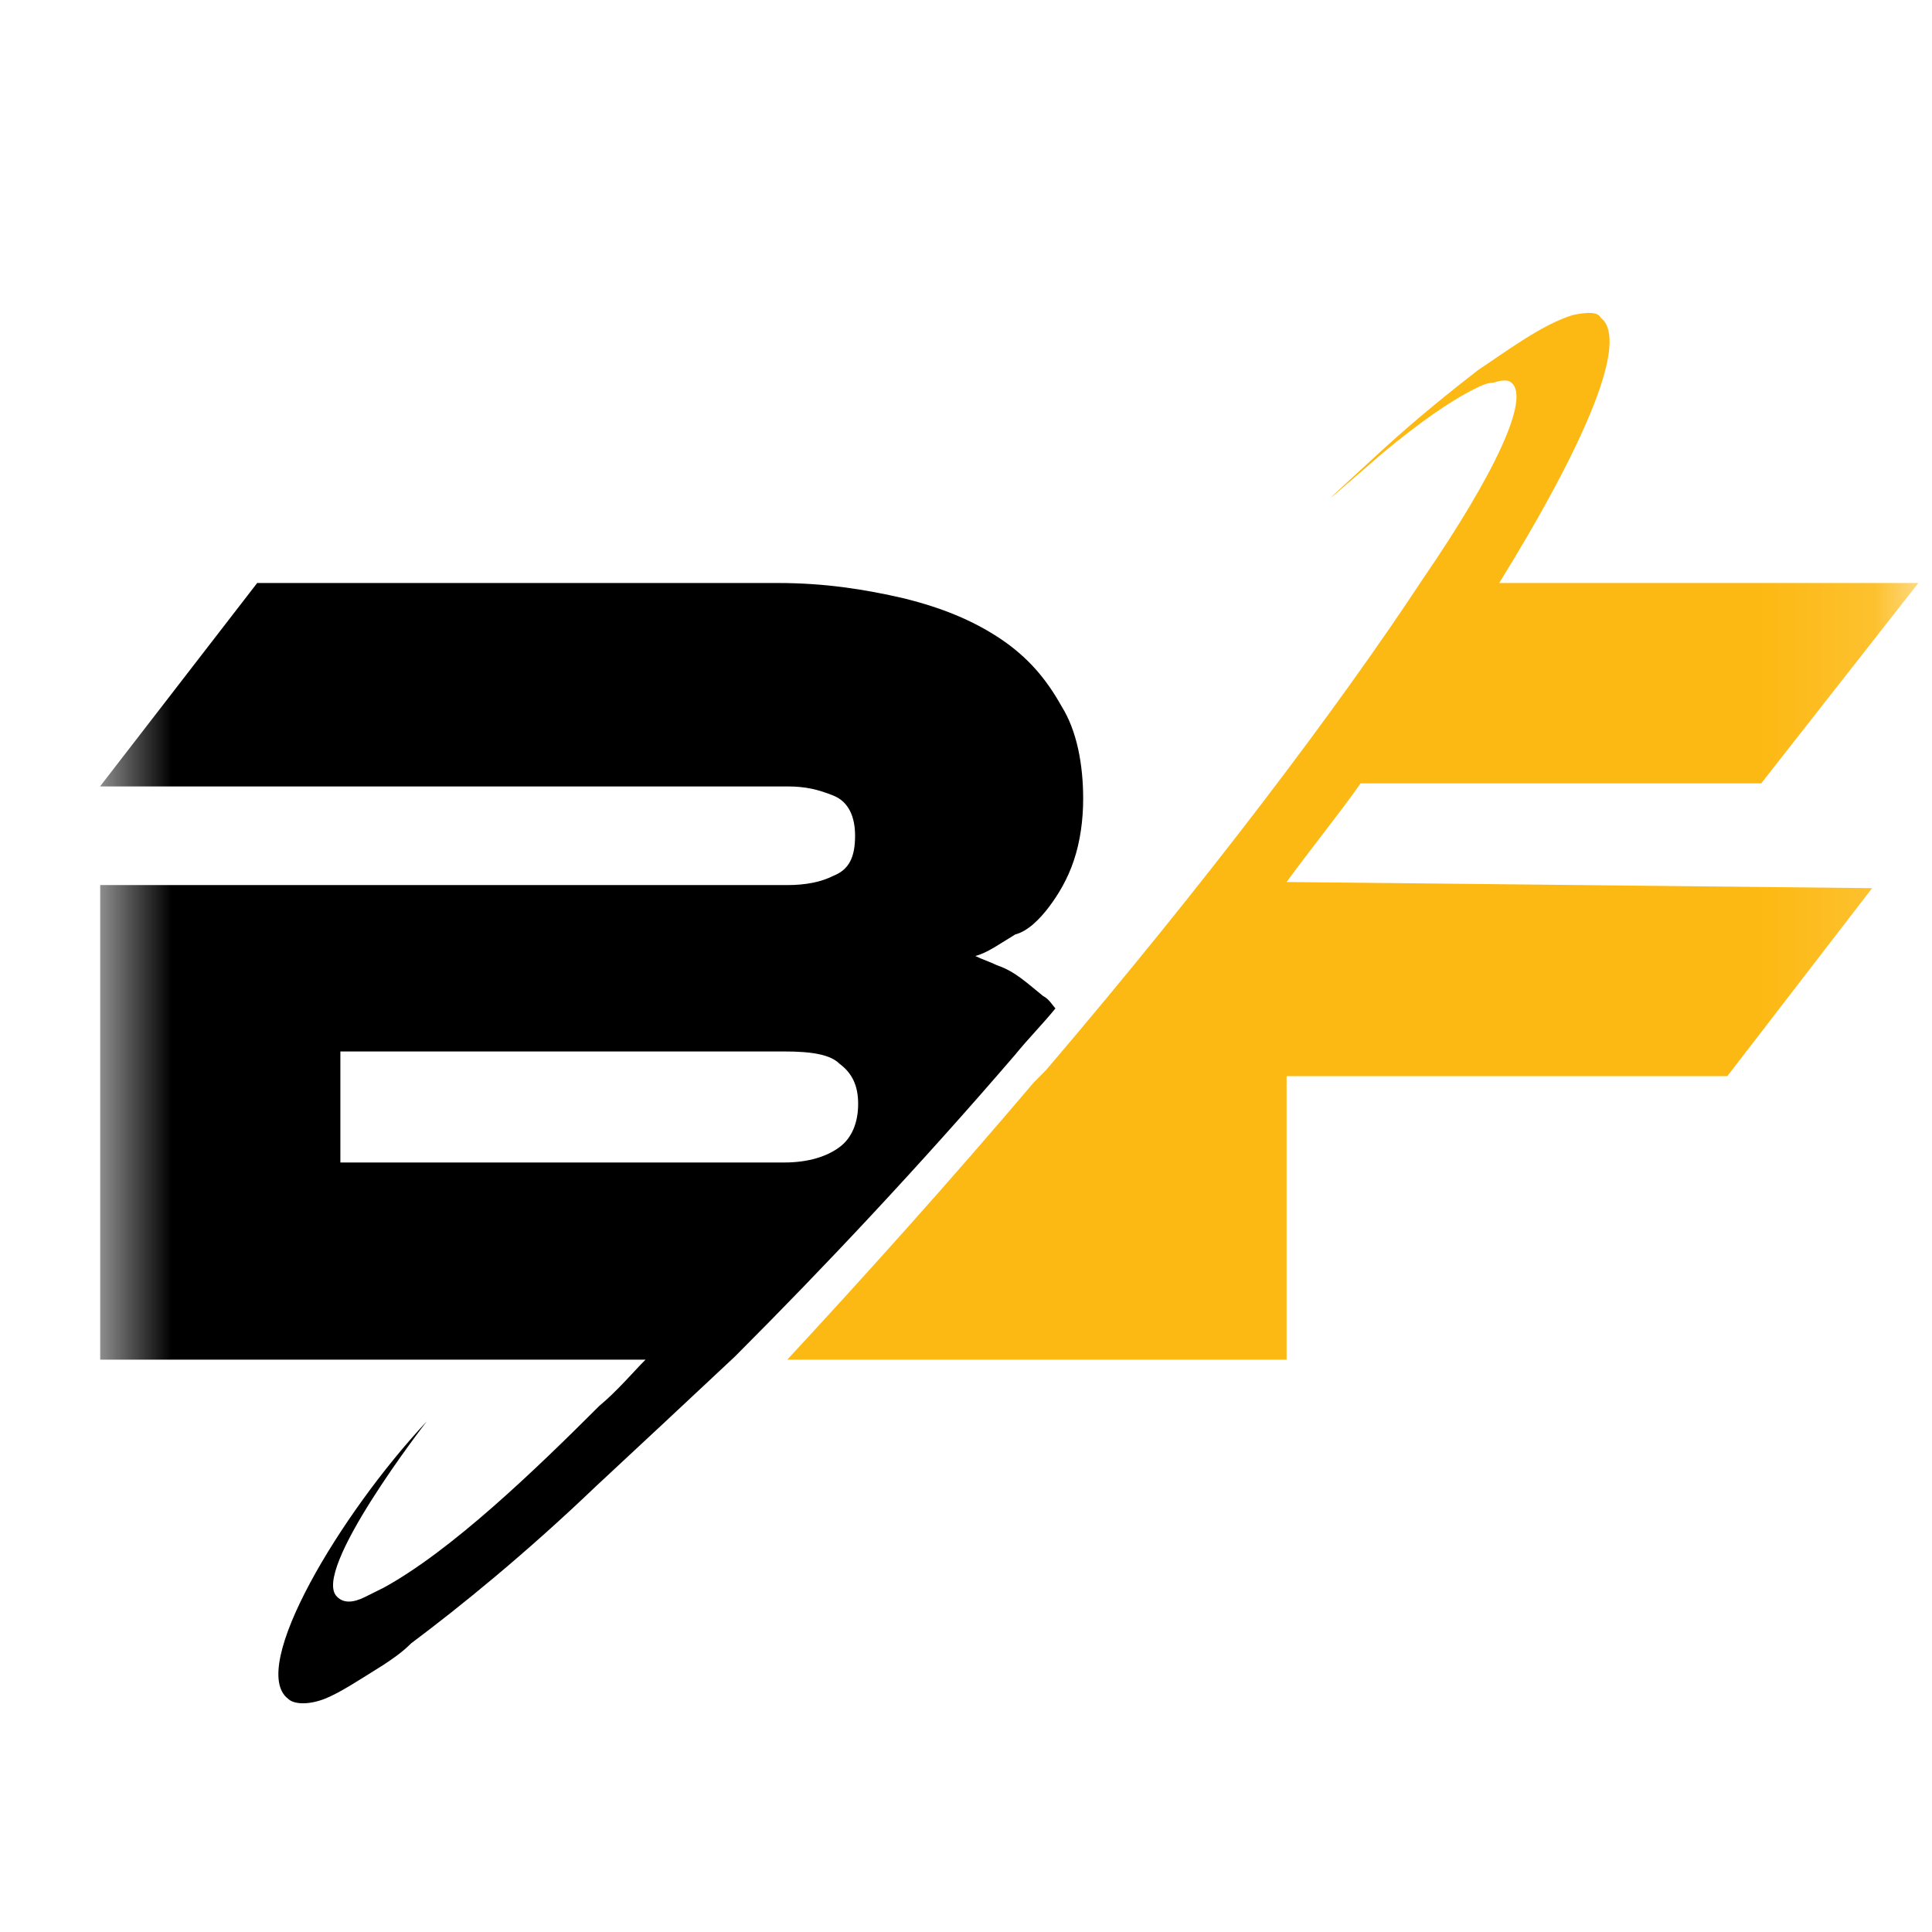 <svg width="17" height="17" viewBox="0 0 17 17" fill="none" xmlns="http://www.w3.org/2000/svg">
<g clip-path="url(#clip0_1_3414)">
<g clip-path="url(#clip1_1_3414)">
<g clip-path="url(#clip2_1_3414)">
<mask id="mask0_1_3414" style="mask-type:luminance" maskUnits="userSpaceOnUse" x="0" y="0" width="17" height="17">
<path d="M16.88 0.87H0.88V16.87H16.88V0.87Z" fill="white"/>
</mask>
<g mask="url(#mask0_1_3414)">
<path d="M11.321 7.761C11.538 7.463 11.782 7.164 11.972 6.893H15.497L16.88 5.13H13.192C13.978 3.856 14.331 2.988 14.087 2.798C14.06 2.744 13.978 2.744 13.843 2.771C13.572 2.852 13.246 3.097 13.002 3.259C12.758 3.449 12.487 3.666 12.188 3.937C11.538 4.534 11.565 4.507 12.161 3.991C12.487 3.72 12.758 3.53 12.975 3.422C13.029 3.395 13.083 3.368 13.138 3.368C13.219 3.341 13.273 3.341 13.3 3.368C13.463 3.503 13.165 4.154 12.514 5.103C11.782 6.215 10.616 7.761 9.205 9.415L9.097 9.524C8.338 10.418 7.605 11.232 6.927 11.964H11.321V9.469H15.199L16.473 7.815L11.321 7.761Z" fill="#FDB913"/>
<path d="M9.232 7.978C9.314 7.869 9.395 7.734 9.449 7.571C9.504 7.408 9.531 7.218 9.531 7.029C9.531 6.73 9.477 6.432 9.341 6.215C9.205 5.971 9.043 5.781 8.799 5.618C8.555 5.456 8.283 5.347 7.958 5.266C7.605 5.184 7.253 5.13 6.846 5.13H2.263L0.88 6.92H6.927C7.09 6.92 7.199 6.947 7.334 7.001C7.47 7.056 7.524 7.191 7.524 7.354C7.524 7.544 7.47 7.652 7.334 7.706C7.226 7.761 7.09 7.788 6.927 7.788H5.273H0.88V11.964H5.273H5.68C5.571 12.073 5.436 12.235 5.273 12.371C4.704 12.94 3.971 13.645 3.375 13.971C3.321 13.998 3.266 14.025 3.212 14.052C3.104 14.106 3.022 14.106 2.968 14.052C2.724 13.835 3.755 12.507 3.755 12.507C2.995 13.32 2.182 14.676 2.534 14.947C2.588 15.001 2.724 15.001 2.86 14.947C2.995 14.893 3.158 14.784 3.375 14.649C3.456 14.595 3.538 14.54 3.619 14.459C4.053 14.134 4.622 13.673 5.246 13.076C5.626 12.723 6.032 12.344 6.466 11.937C7.253 11.15 8.094 10.256 8.934 9.279C9.043 9.144 9.178 9.008 9.287 8.873C9.26 8.845 9.232 8.791 9.178 8.764C9.043 8.656 8.934 8.547 8.771 8.493C8.717 8.466 8.636 8.439 8.582 8.412C8.69 8.384 8.799 8.303 8.934 8.222C9.043 8.195 9.151 8.086 9.232 7.978ZM7.388 10.093C7.28 10.174 7.117 10.229 6.9 10.229H5.273H2.995V9.252H5.273H6.9C7.144 9.252 7.307 9.279 7.388 9.361C7.497 9.442 7.551 9.551 7.551 9.713C7.551 9.876 7.497 10.012 7.388 10.093Z" fill="black"/>
</g>
</g>
</g>
</g>
<defs>
<clipPath id="clip0_1_3414">
<rect width="16" height="16" fill="white" transform="translate(0.88 0.87)"/>
</clipPath>
<clipPath id="clip1_1_3414">
<rect width="16" height="16" fill="white" transform="translate(0.88 0.87)"/>
</clipPath>
<clipPath id="clip2_1_3414">
<rect width="16" height="16" fill="white" transform="translate(0.88 0.87)"/>
</clipPath>
</defs>
</svg>
